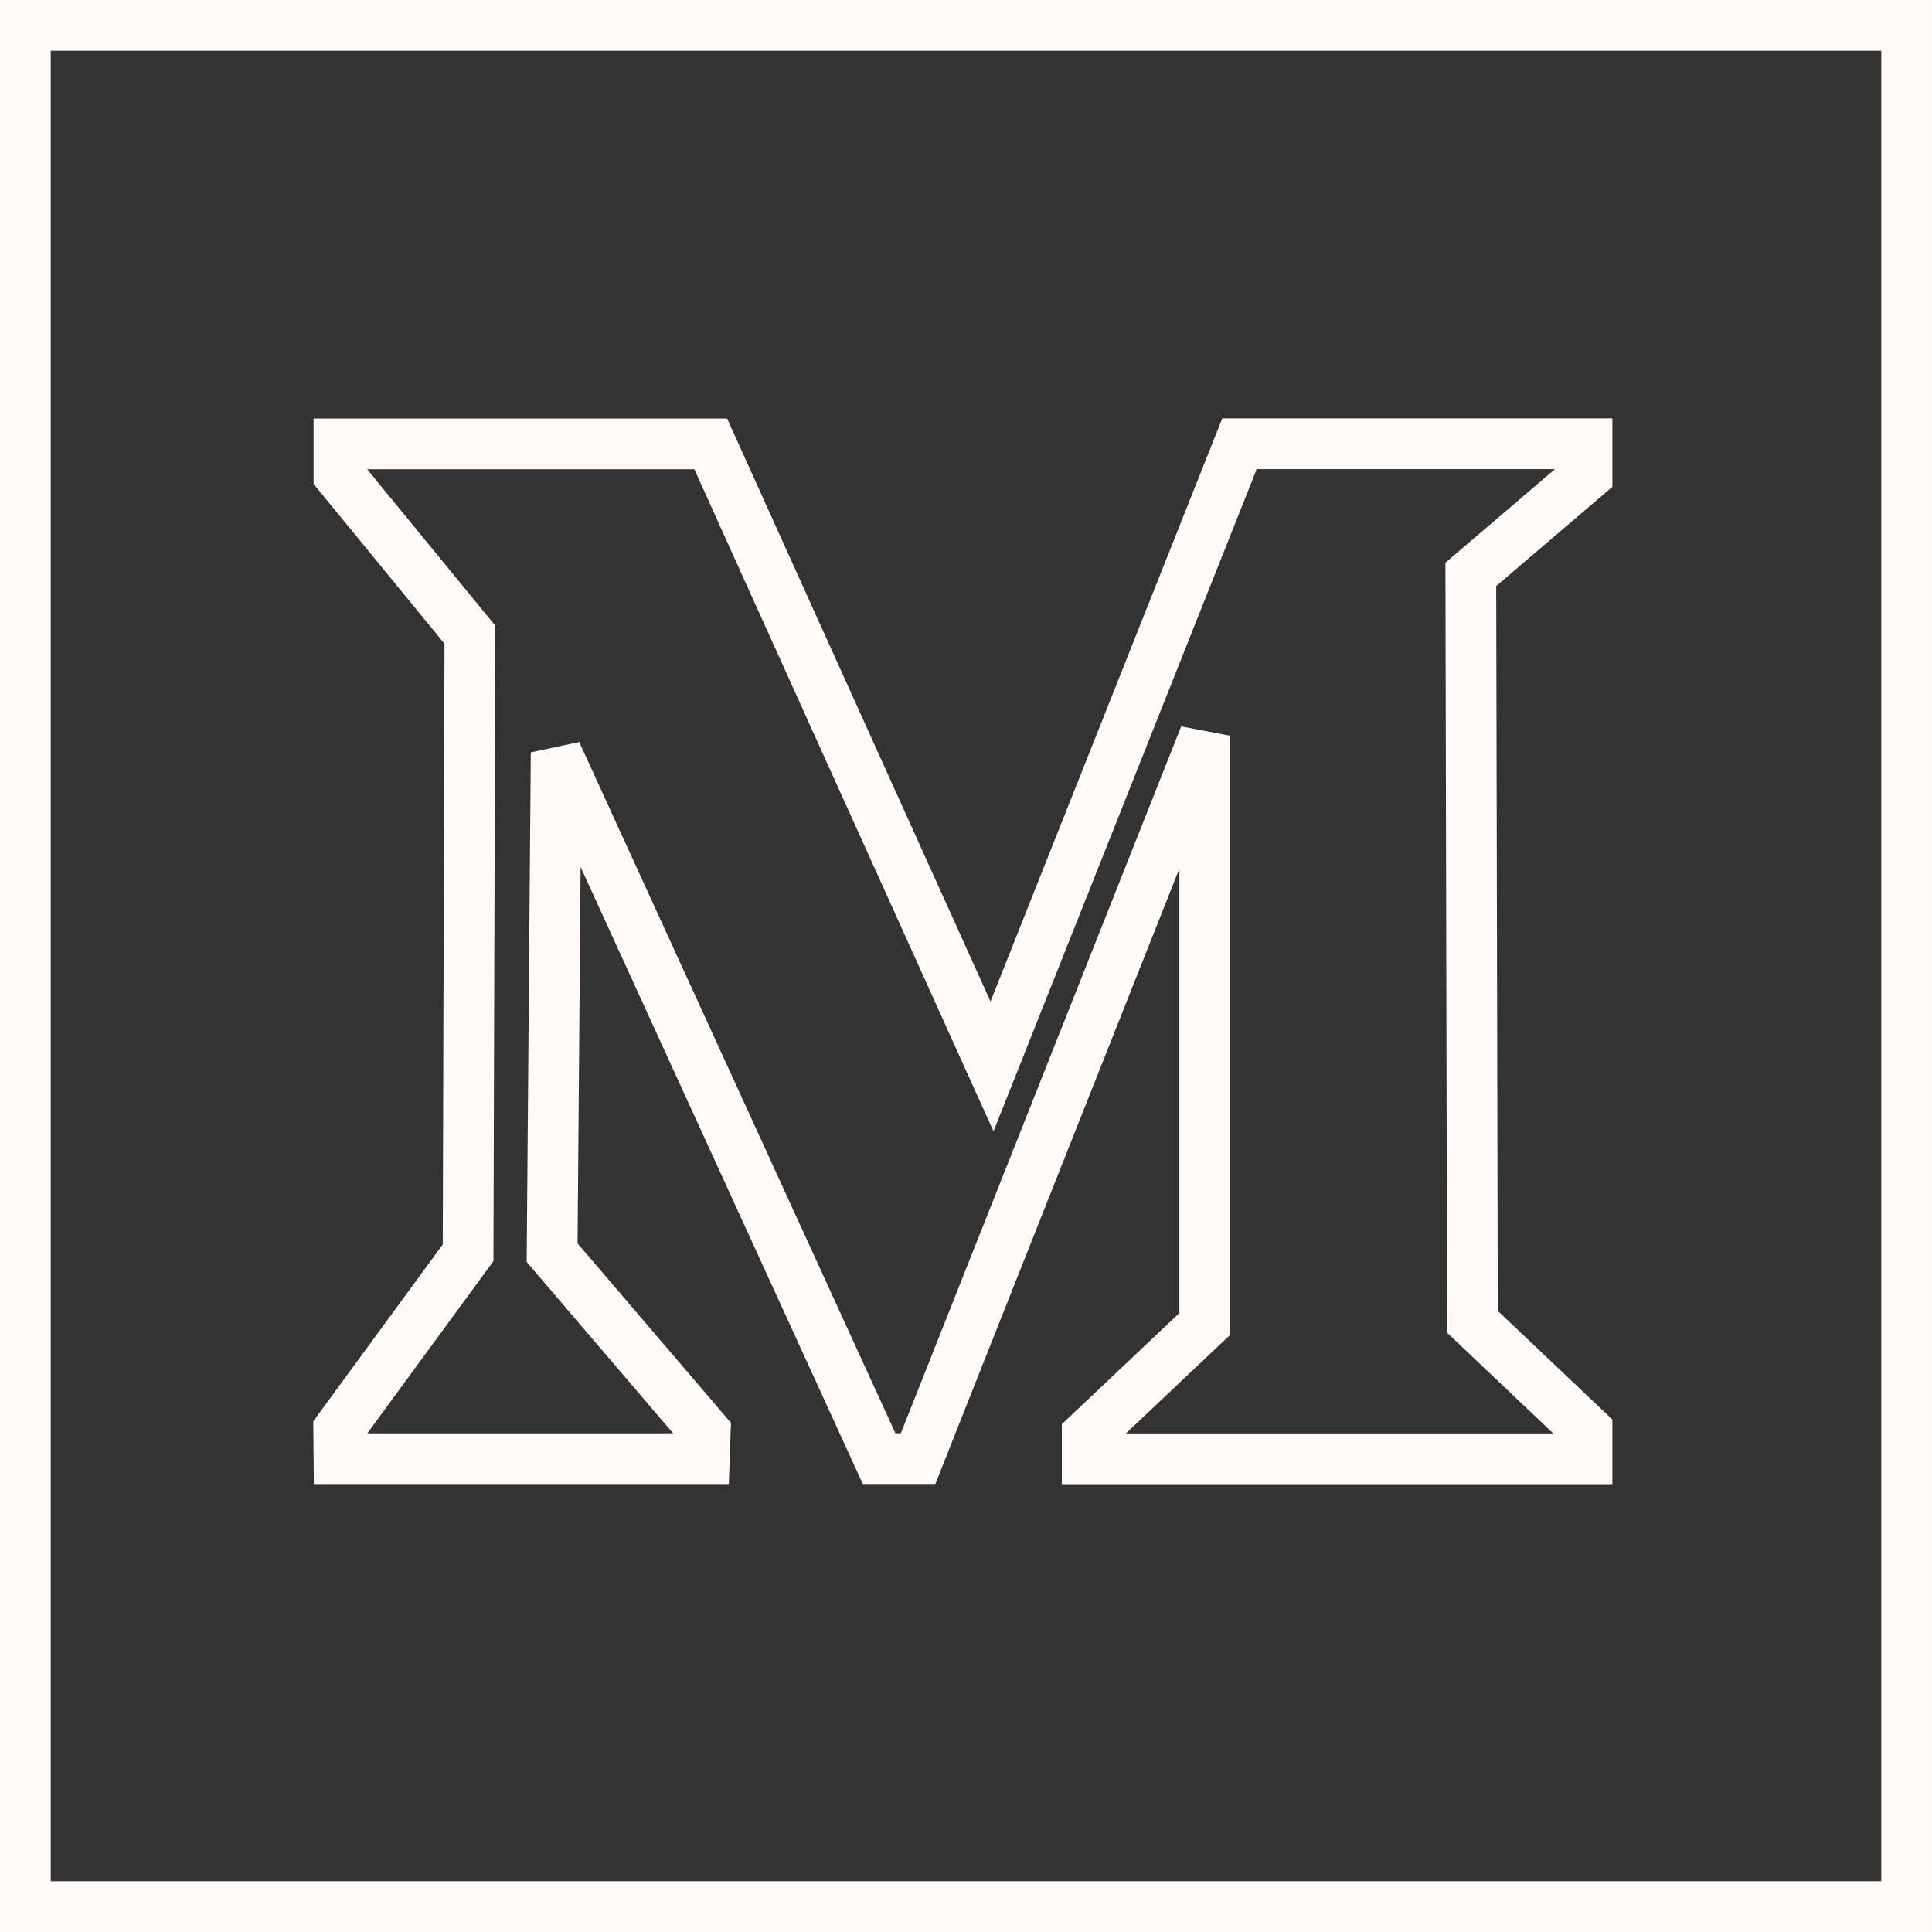<svg xmlns="http://www.w3.org/2000/svg" width="76.15" height="76.15" viewBox="0 0 76.15 76.15">
  <rect x="0" y="0" width="76.15" height="76.15" fill="#333333" stroke="none"/>
  <g id="medium" transform="translate(1 1)">
    <path id="Caminho_8359" data-name="Caminho 8359" d="M447,51v74.15h74.15V51Zm61.552,16.491v1.236l-4.58,3.911.064,29.461,4.516,4.283V107.5h-19.7v-.934l4.634-4.382V79l-11.3,28.493H480.65L467.921,79.663l-.159,19.712,6.036,7.062-.037,1.059h-14.4l-.011-1.153,5.1-6.963.071-24.364-5.162-6.3v-1.22h14.654L485.1,92.032l9.754-24.54Z" transform="translate(-447 -51)" fill="none" stroke="#fffaf5" stroke-width="2" fill-rule="evenodd"/>
  </g>
</svg>
